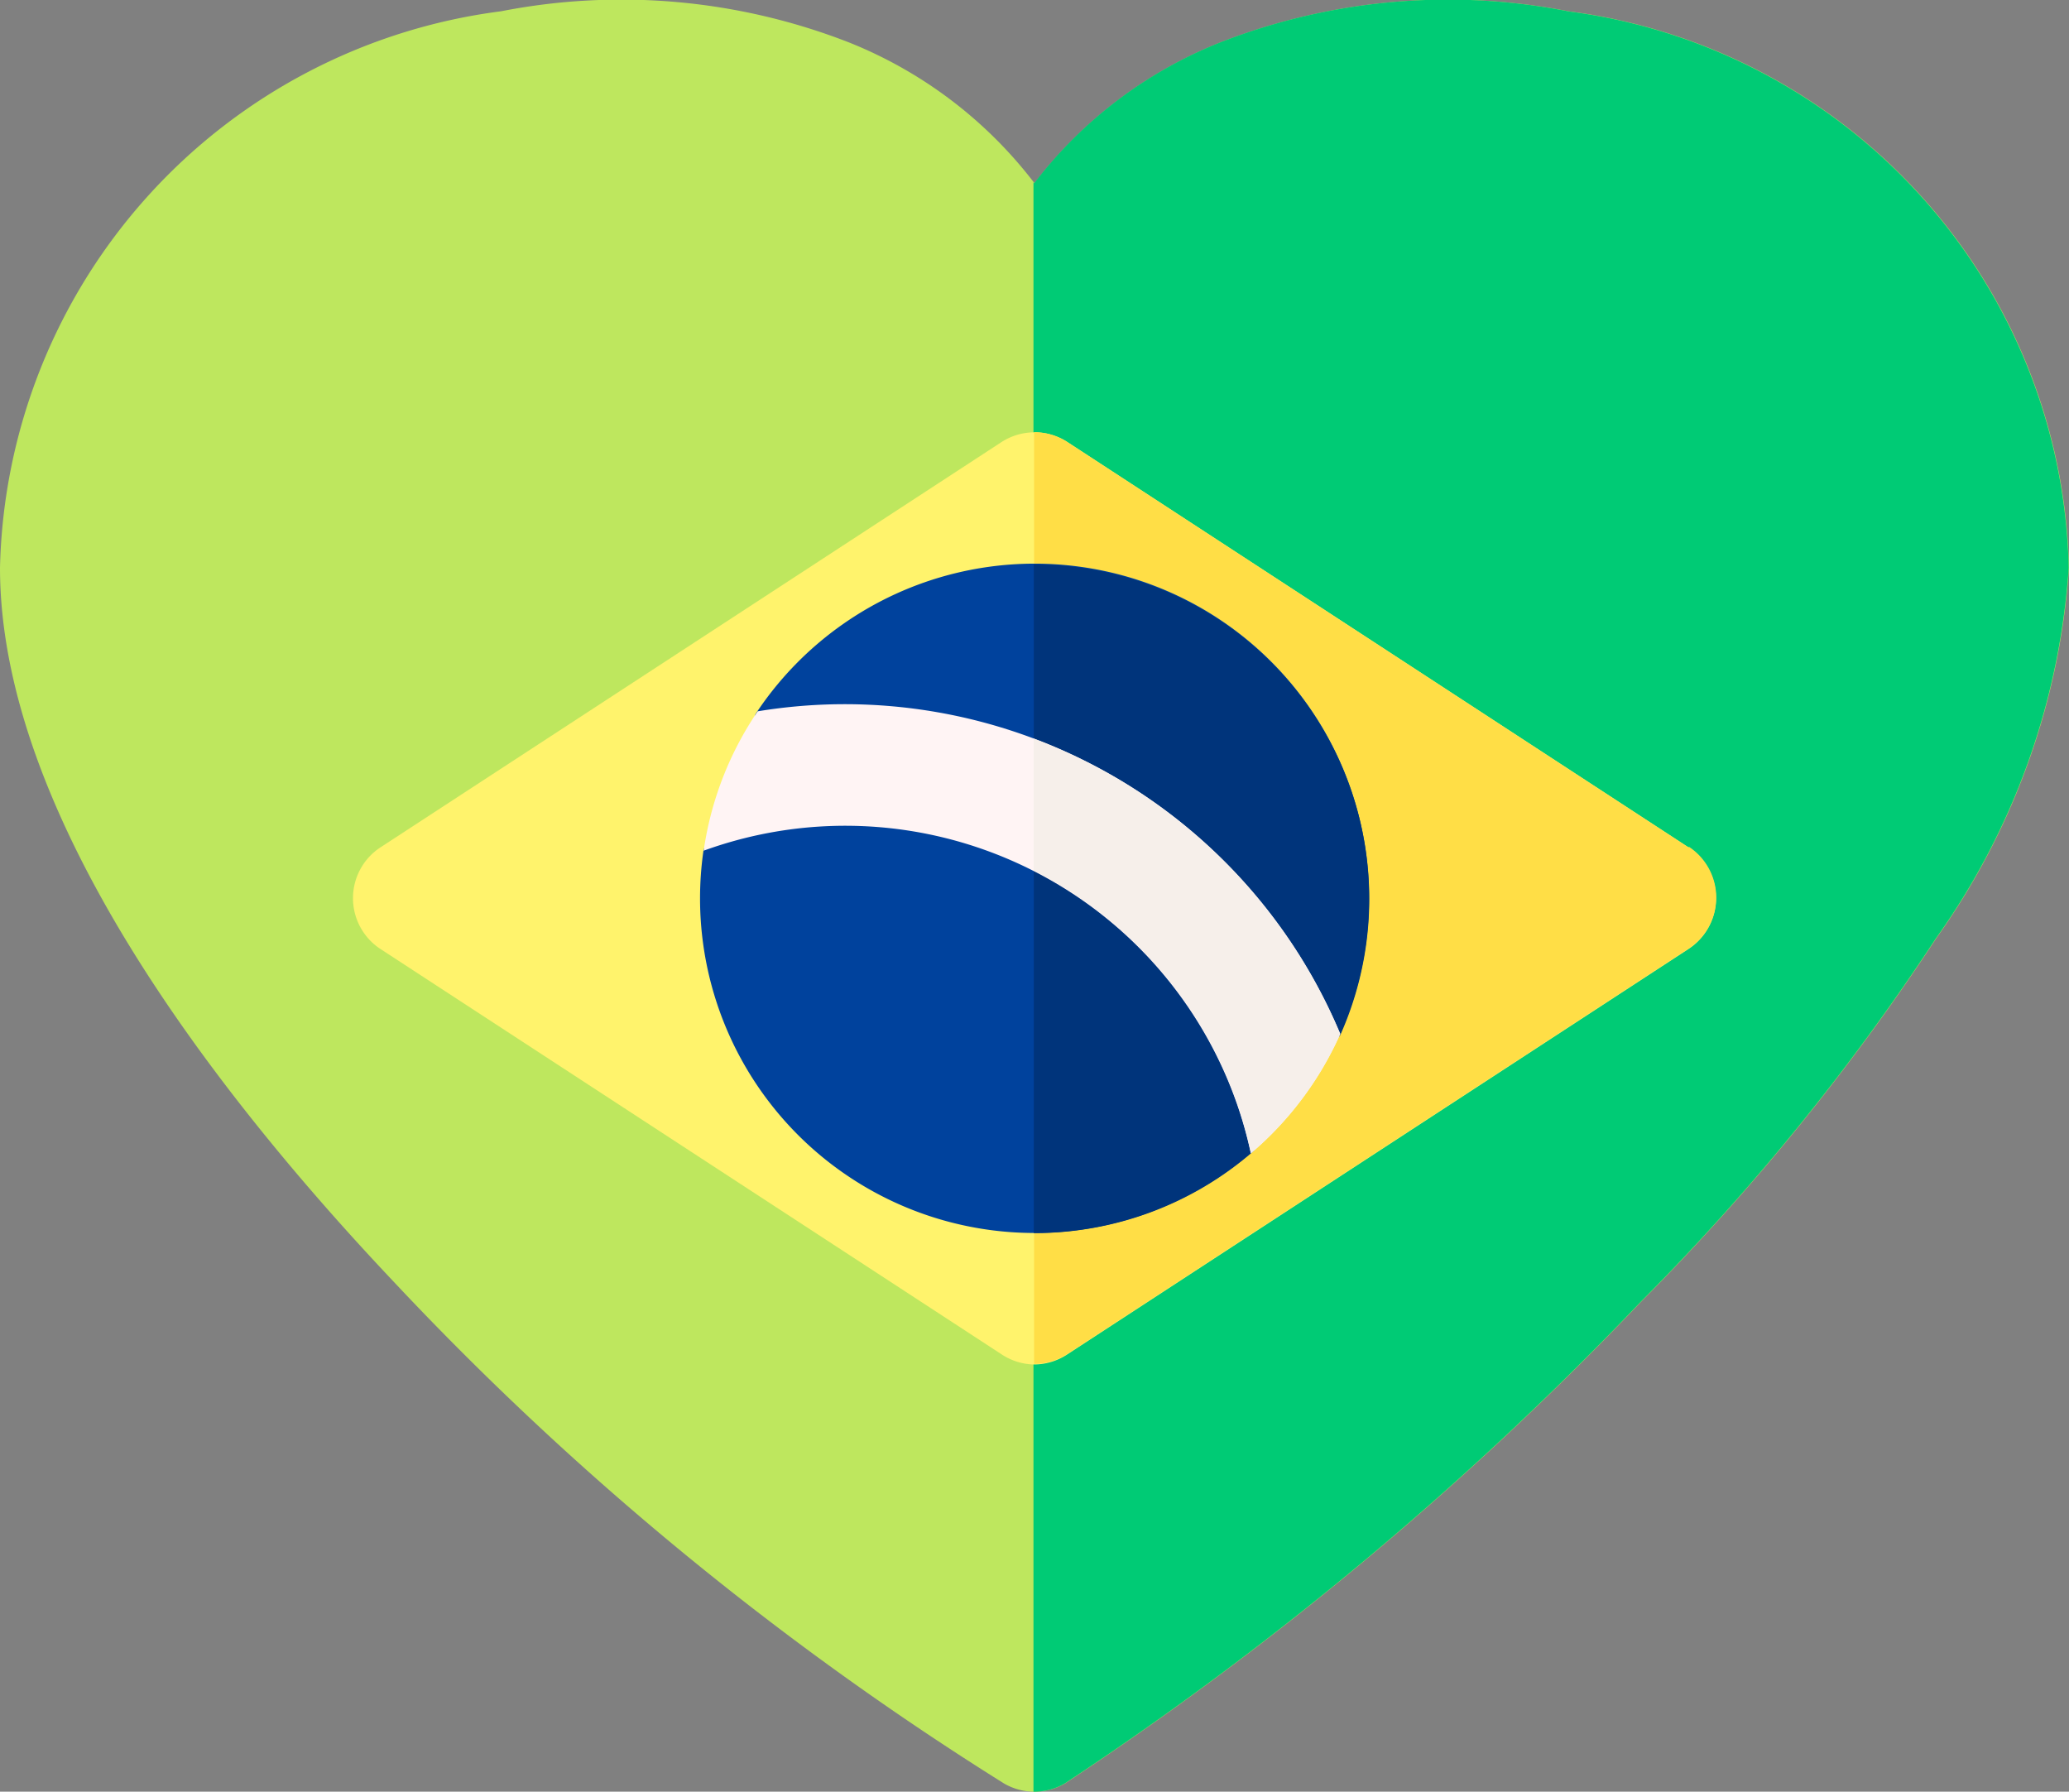 <svg xmlns="http://www.w3.org/2000/svg" width="20" height="17.317" viewBox="0 0 20 17.317">
  <rect x="0" y="0" width="20" height="17.317" fill="#808080" stroke="none"/>
  <g id="brazil" transform="translate(0 -34.253)">
    <g id="Grupo_207" data-name="Grupo 207" transform="translate(0 34.253)">
      <path id="Caminho_1679" data-name="Caminho 1679" d="M10,51.57a.587.587,0,0,1-.294-.079A29.611,29.611,0,0,1,3.8,46.635C2.066,44.8,0,42.122,0,39.74a5.551,5.551,0,0,1,4.843-5.378,6.056,6.056,0,0,1,3.361.3A4.23,4.23,0,0,1,10,36.024a4.23,4.23,0,0,1,1.8-1.362,6.057,6.057,0,0,1,3.361-.3A5.551,5.551,0,0,1,20,39.74a6.983,6.983,0,0,1-1.284,3.583,22.406,22.406,0,0,1-2.848,3.507,32.156,32.156,0,0,1-5.574,4.661A.587.587,0,0,1,10,51.57Z" transform="translate(0 -34.253)" fill="#bee75e"/>
    </g>
    <path id="Caminho_1680" data-name="Caminho 1680" d="M260.329,34.363a6.057,6.057,0,0,0-3.361.3,4.23,4.23,0,0,0-1.8,1.362l-.007-.01V51.571h.007a.587.587,0,0,0,.294-.079,32.153,32.153,0,0,0,5.574-4.661,22.4,22.4,0,0,0,2.848-3.507,6.983,6.983,0,0,0,1.284-3.583,5.551,5.551,0,0,0-4.843-5.378Z" transform="translate(-245.171 -0.001)" fill="#00cb75"/>
    <g id="Grupo_208" data-name="Grupo 208" transform="translate(3.409 38.435)">
      <path id="Caminho_1681" data-name="Caminho 1681" d="M93.639,150.056a.587.587,0,0,1-.321-.1l-6-3.915a.587.587,0,0,1,0-.984l6-3.915a.587.587,0,0,1,.642,0l6,3.915a.587.587,0,0,1,0,.984l-6,3.915A.586.586,0,0,1,93.639,150.056Z" transform="translate(-87.048 -141.05)" fill="#fff36c"/>
    </g>
    <path id="Caminho_1682" data-name="Caminho 1682" d="M261.494,145.065l-6-3.915a.587.587,0,0,0-.328-.1v9.005h.007a.587.587,0,0,0,.321-.1l6-3.915a.588.588,0,0,0,0-.984Z" transform="translate(-245.17 -102.62)" fill="#ffde46"/>
    <g id="Grupo_209" data-name="Grupo 209" transform="translate(6.768 39.706)">
      <path id="Caminho_1683" data-name="Caminho 1683" d="M176.054,179.964a3.234,3.234,0,0,1-3.2-3.695c.035-.245,1.158-.5,1.245-.726s-.866-.405-.738-.6a3.232,3.232,0,0,1,5.647,3.1c-.082.184-.383-.328-.5-.165-.157.228-.139,1.122-.349,1.3A3.219,3.219,0,0,1,176.054,179.964Z" transform="translate(-172.822 -173.5)" fill="#00429d"/>
    </g>
    <path id="Caminho_1684" data-name="Caminho 1684" d="M255.171,173.5h-.007v6.464h.007a3.218,3.218,0,0,0,2.11-.786c.209-.181.191-1.074.349-1.3.113-.164.415.348.5.165a3.232,3.232,0,0,0-2.955-4.541Z" transform="translate(-245.171 -133.793)" fill="#00347b"/>
    <path id="Caminho_1685" data-name="Caminho 1685" d="M179.836,211.249a5.191,5.191,0,0,0-5.631-3.118,3.213,3.213,0,0,0-.522,1.347,4.01,4.01,0,0,1,5.289,2.925A3.249,3.249,0,0,0,179.836,211.249Z" transform="translate(-166.881 -167.003)" fill="#fff4f4"/>
    <path id="Caminho_1686" data-name="Caminho 1686" d="M256.717,217.455a5.188,5.188,0,0,0-1.554-.919v1.276a3.988,3.988,0,0,1,2.1,2.733,3.248,3.248,0,0,0,.864-1.154A5.191,5.191,0,0,0,256.717,217.455Z" transform="translate(-245.171 -175.145)" fill="#f6efea"/>
  </g>
</svg>

